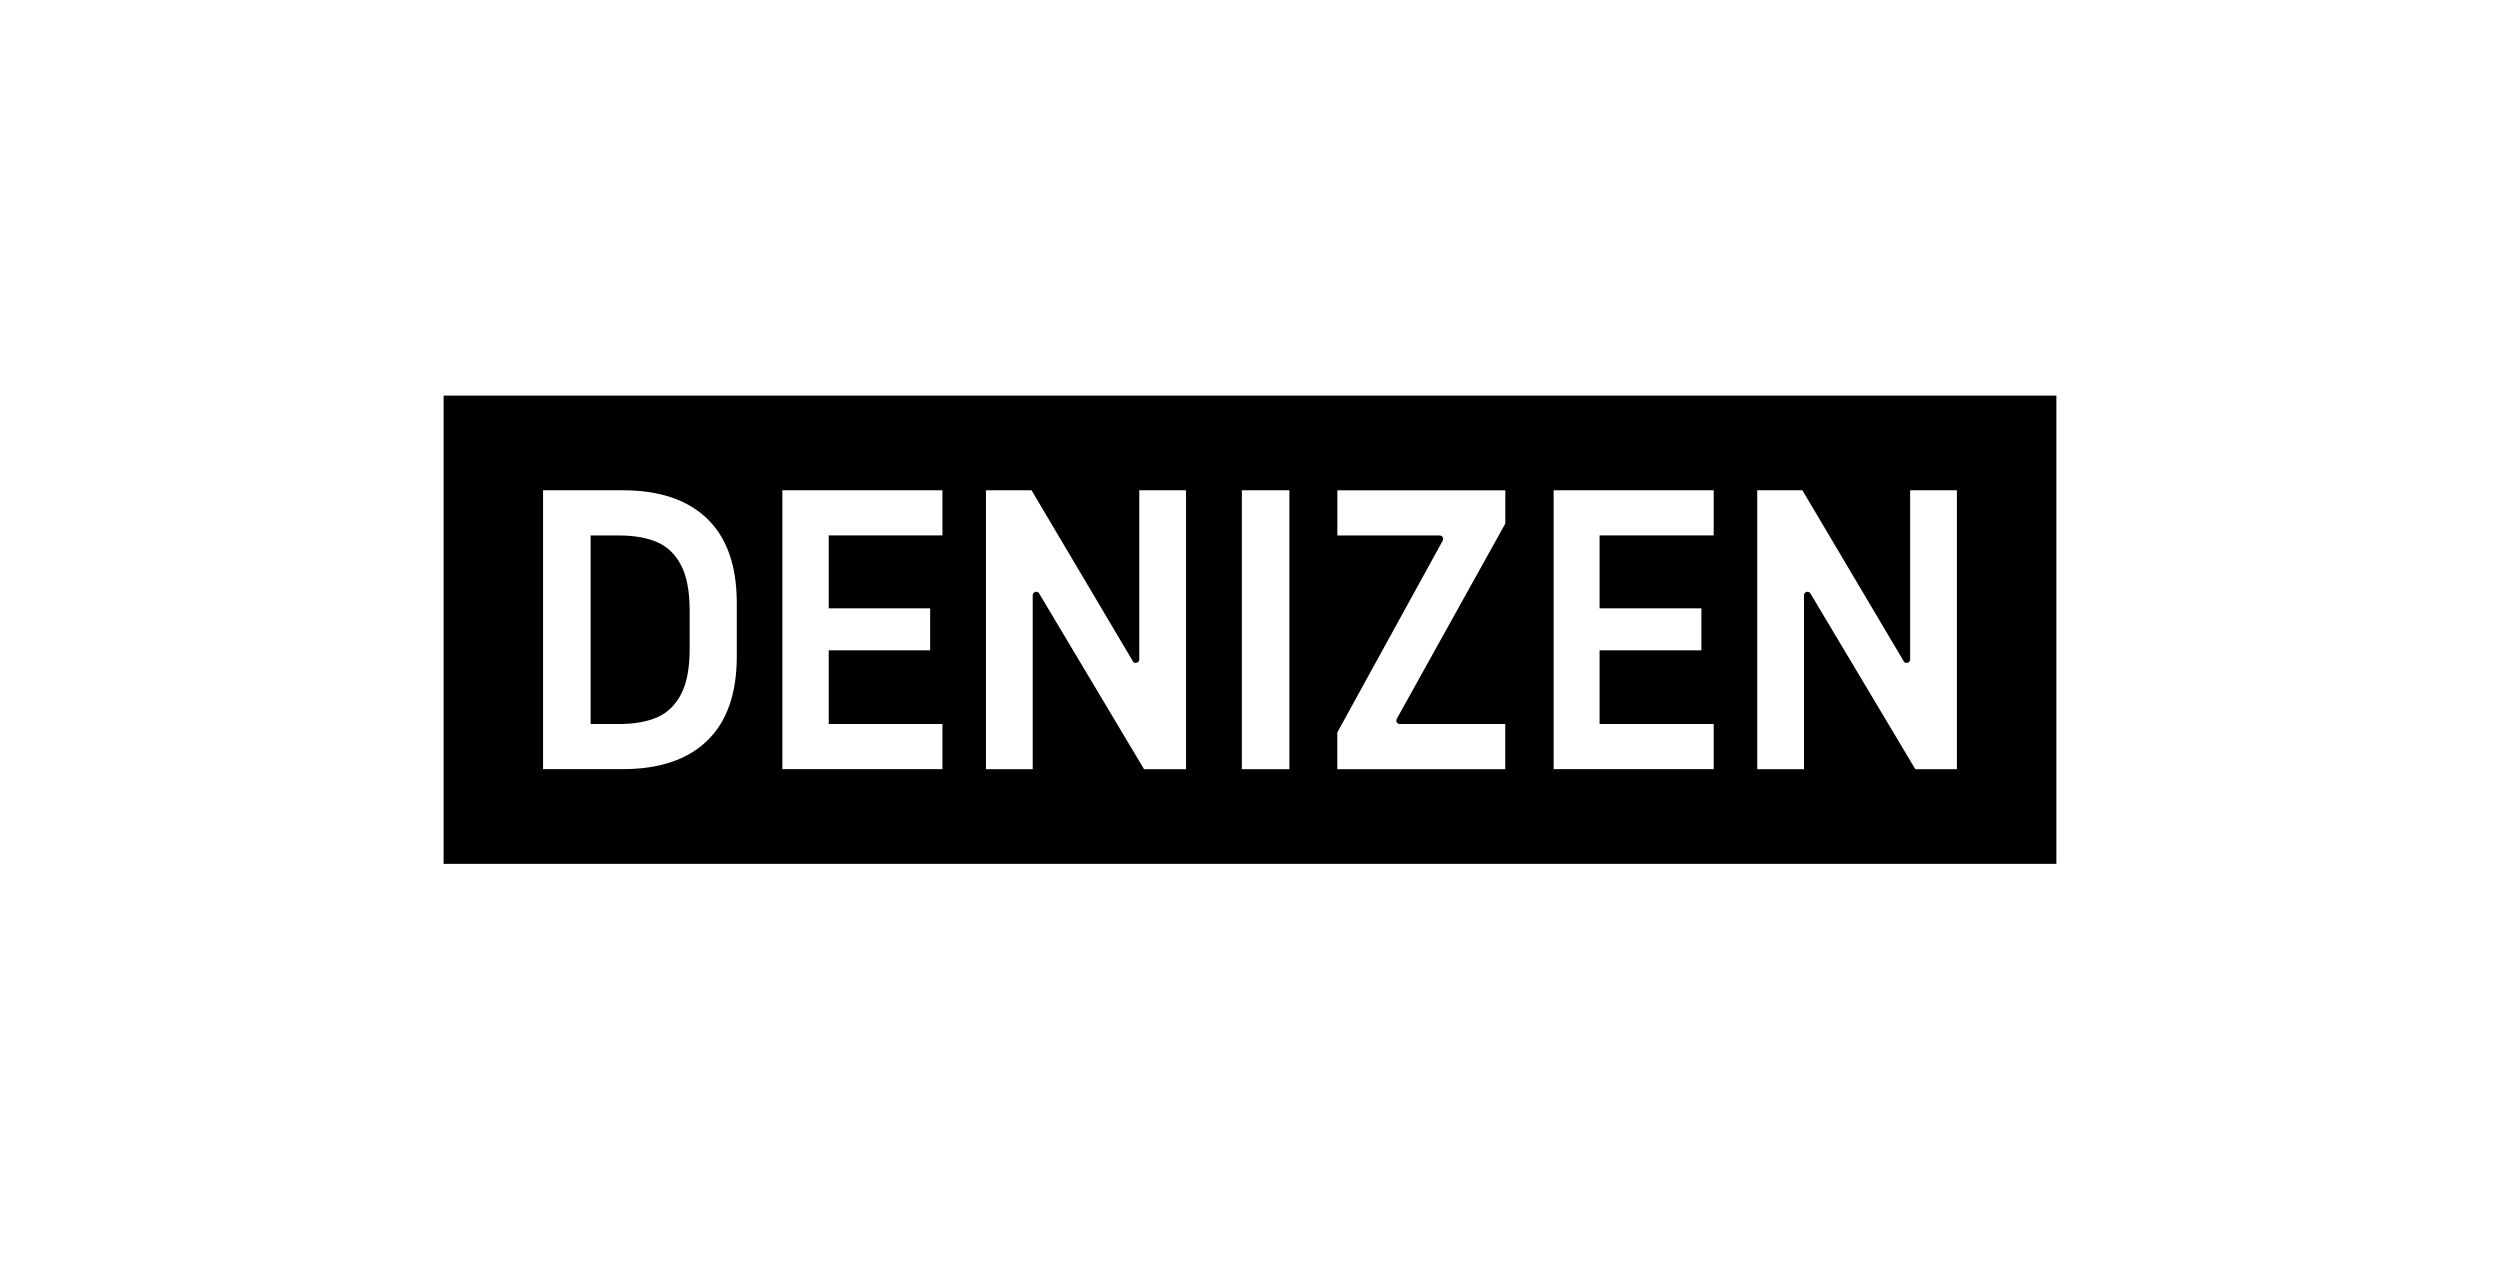 <?xml version="1.0" encoding="utf-8"?>
<!-- Generator: Adobe Illustrator 25.2.3, SVG Export Plug-In . SVG Version: 6.00 Build 0)  -->
<svg version="1.1" id="Ebene_1" xmlns="http://www.w3.org/2000/svg" xmlns:xlink="http://www.w3.org/1999/xlink" x="0px" y="0px"
	 viewBox="0 271 595.28 301.89" style="enable-background:new 0 271 595.28 301.89;" xml:space="preserve">
<style type="text/css">
	.st0{fill:none;}
</style>
<g>
	<path class="st0" d="M168.41,447.36c4.68-4.53,7.03-11.22,7.03-20.09v-12.64c0-8.87-2.34-15.56-7.03-20.09
		c-4.68-4.53-11.4-6.79-20.14-6.79h-18.96v66.41h18.96C157.01,454.15,163.73,451.88,168.41,447.36z M140.63,443.39v-44.9h6.7
		c3.65,0,6.7,0.53,9.15,1.6s4.35,2.91,5.71,5.52s2.03,6.24,2.03,10.89v8.96c0,4.59-0.68,8.19-2.03,10.8s-3.25,4.45-5.71,5.52
		s-5.5,1.6-9.15,1.6H140.63z"/>
	<polygon class="st0" points="224.39,443.39 197.32,443.39 197.32,425.85 221.47,425.85 221.47,415.85 197.32,415.85 197.32,398.5
		224.39,398.5 224.39,387.74 186.29,387.74 186.29,454.15 224.39,454.15 	"/>
	<path class="st0" d="M429.55,412.74c0-0.85,1.13-1.13,1.51-0.47l25,41.88h9.9v-66.41h-11.13v40.28c0,0.85-1.13,1.13-1.51,0.47
		l-24.15-40.75h-10.75v66.41h11.13V412.74z"/>
	<path class="st0" d="M245.9,412.74c0-0.85,1.13-1.13,1.51-0.47l25,41.88h10v-66.41h-11.13v40.28c0,0.85-1.13,1.13-1.51,0.47
		l-24.15-40.75h-10.85v66.41h11.13V412.74z"/>
	<polygon class="st0" points="408.05,443.39 380.88,443.39 380.88,425.85 405.12,425.85 405.12,415.85 380.88,415.85 380.88,398.5
		408.05,398.5 408.05,387.74 369.94,387.74 369.94,454.15 408.05,454.15 	"/>
	<rect x="295.7" y="387.74" class="st0" width="11.32" height="66.41"/>
	<path class="st0" d="M358.43,443.39h-25.09c-0.66,0-1.04-0.66-0.75-1.23l25.85-46.5v-7.92h-39.99v10.75h24.34
		c0.66,0,1.04,0.66,0.75,1.23l-25.09,45.65v8.77h39.99V443.39z"/>
	<path d="M162.19,436.27c1.35-2.61,2.03-6.21,2.03-10.8v-8.96c0-4.65-0.68-8.28-2.03-10.89s-3.25-4.45-5.71-5.52s-5.5-1.6-9.15-1.6
		h-6.7v44.9h6.7c3.65,0,6.7-0.53,9.15-1.6S160.83,438.88,162.19,436.27z"/>
	<path d="M105.63,476.7h384.02V365.19H105.63V476.7z M418.42,387.74h10.75l24.15,40.75c0.38,0.66,1.51,0.38,1.51-0.47v-40.28h11.13
		v66.41h-9.9l-25-41.88c-0.38-0.66-1.51-0.38-1.51,0.47v41.41h-11.13V387.74z M369.94,387.74h38.11v10.75h-27.17v17.36h24.24v10
		h-24.24v17.54h27.17v10.75h-38.11V387.74z M318.44,445.38l25.09-45.65c0.28-0.57-0.09-1.23-0.75-1.23h-24.34v-10.75h39.99v7.92
		l-25.85,46.5c-0.28,0.57,0.09,1.23,0.75,1.23h25.09v10.75h-39.99V445.38z M295.7,387.74h11.32v66.41H295.7V387.74z M234.77,387.74
		h10.85l24.15,40.75c0.38,0.66,1.51,0.38,1.51-0.47v-40.28h11.13v66.41h-10l-25-41.88c-0.38-0.66-1.51-0.38-1.51,0.47v41.41h-11.13
		V387.74z M186.29,387.74h38.11v10.75h-27.07v17.36h24.15v10h-24.15v17.54h27.07v10.75h-38.11V387.74z M129.31,387.74h18.96
		c8.74,0,15.45,2.26,20.14,6.79c4.68,4.53,7.03,11.22,7.03,20.09v12.64c0,8.87-2.34,15.56-7.03,20.09
		c-4.68,4.53-11.4,6.79-20.14,6.79h-18.96V387.74z"/>
</g>
</svg>
